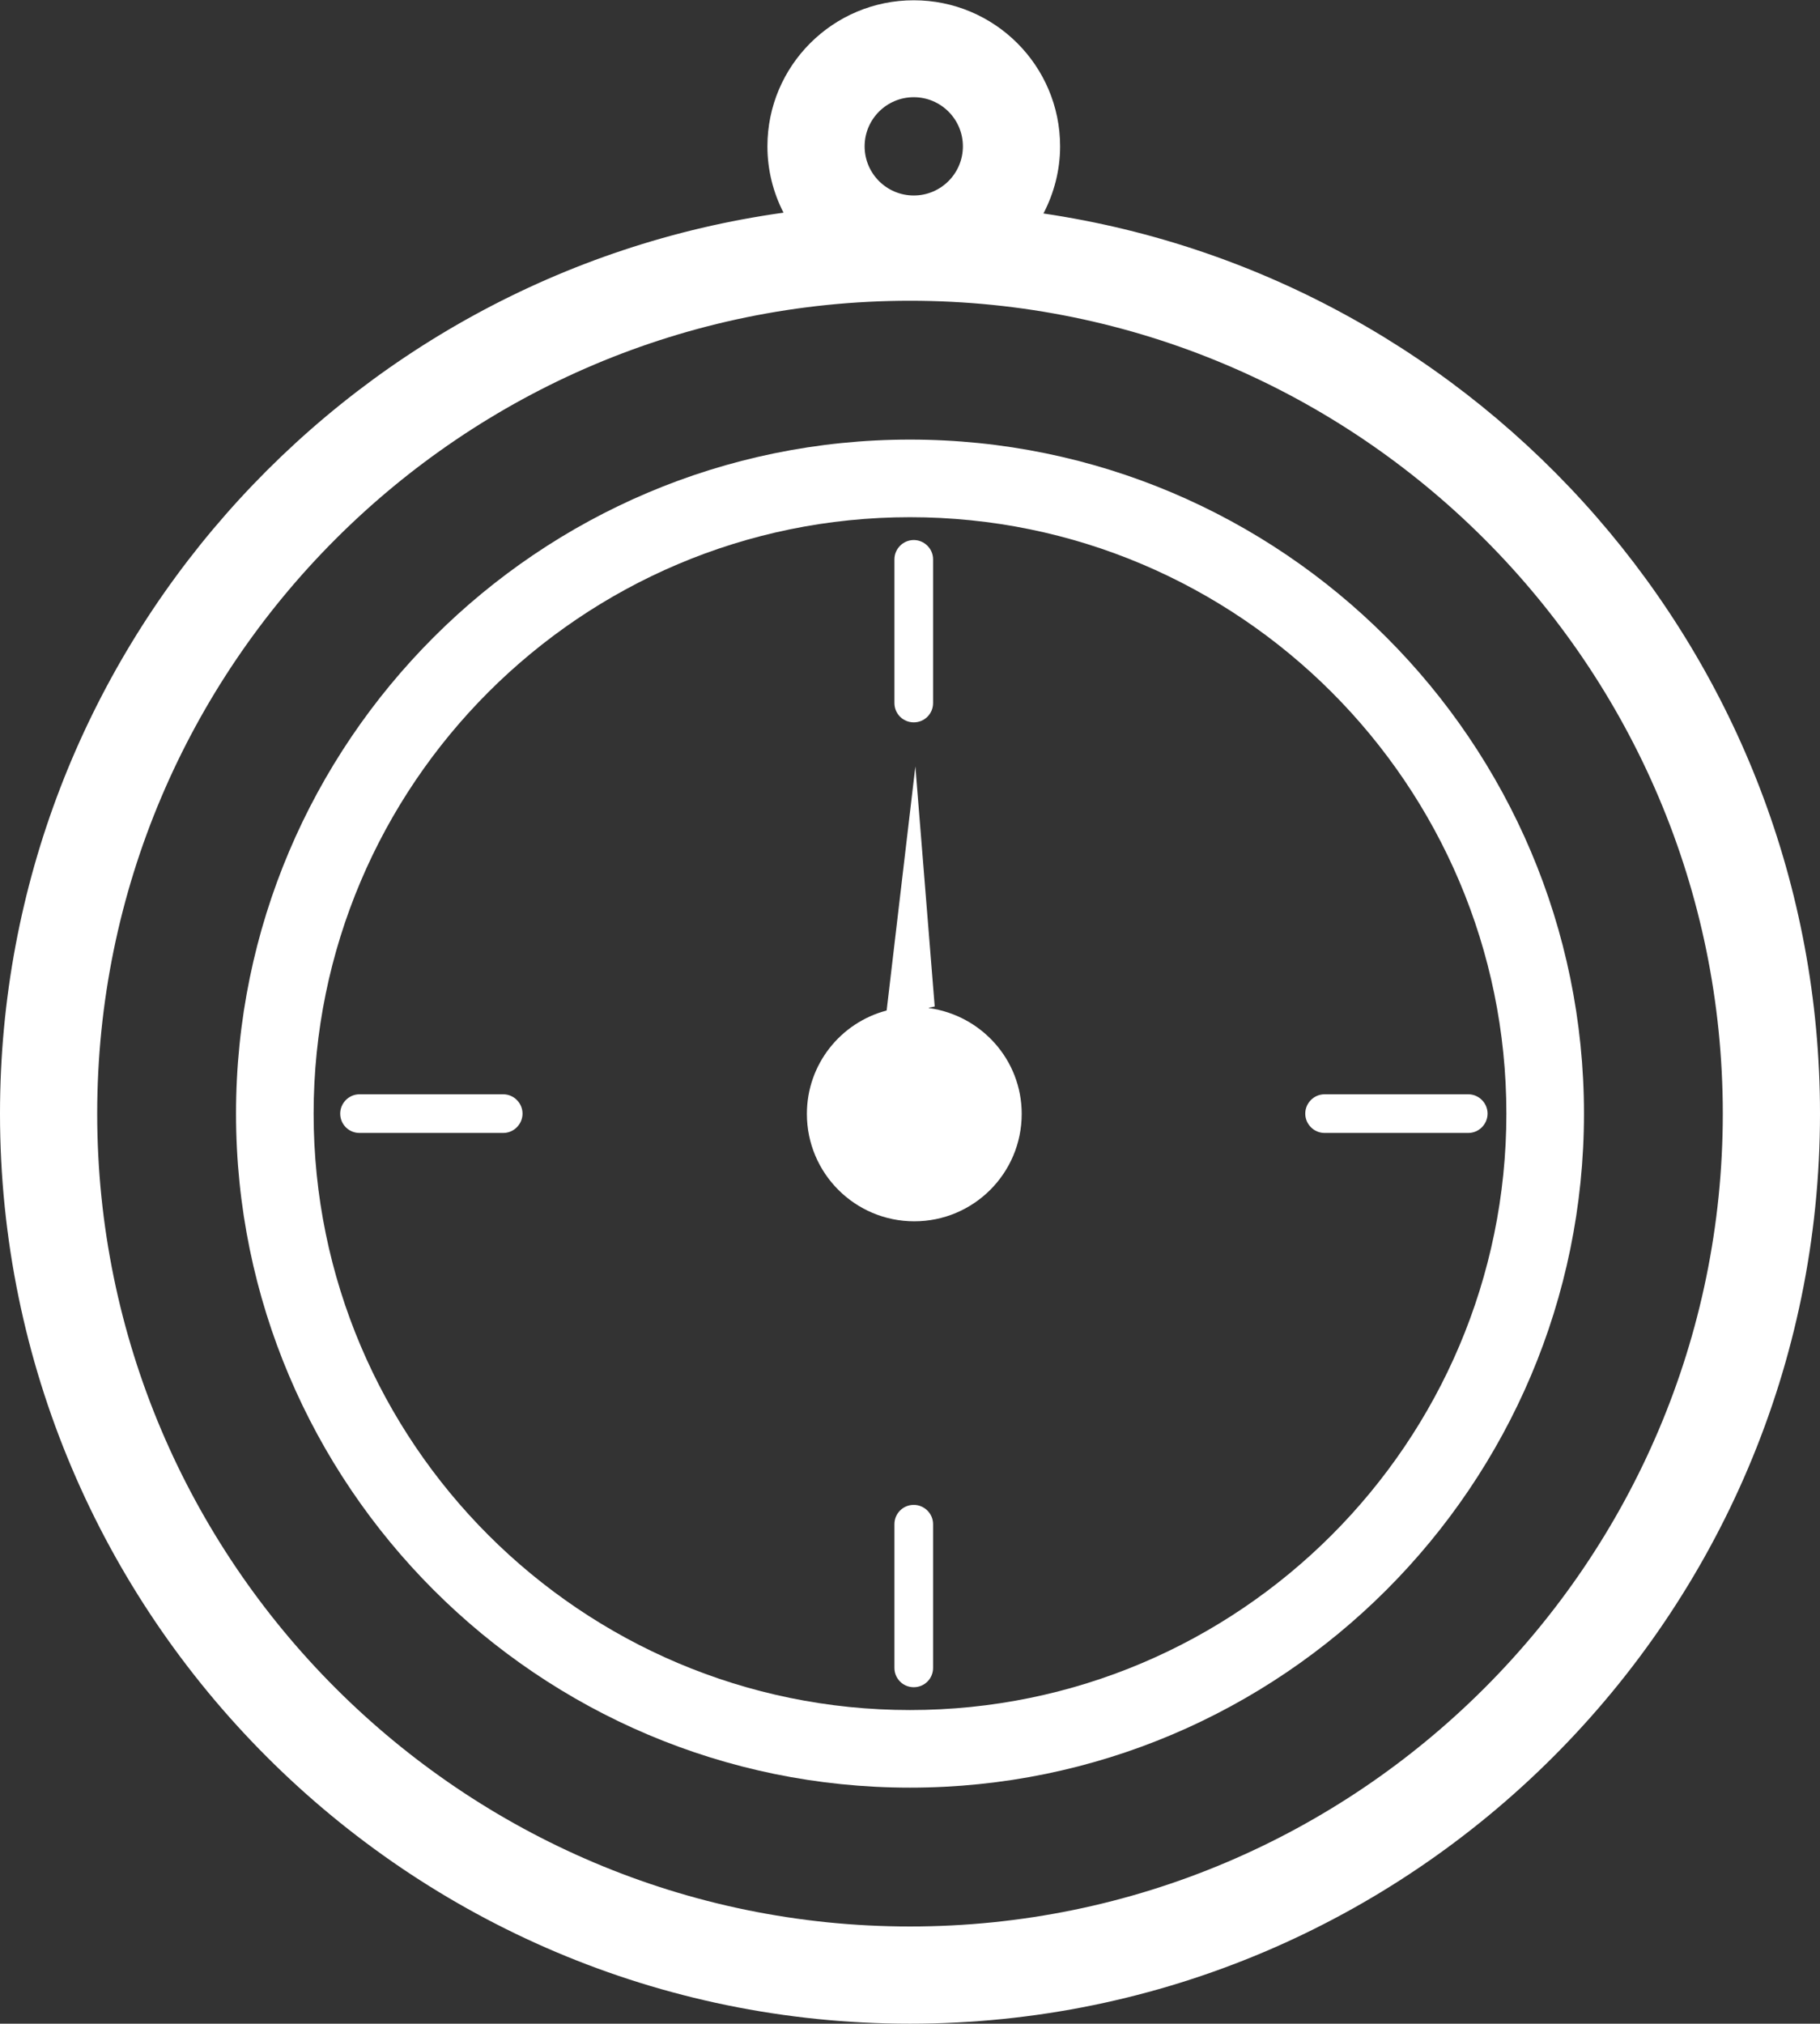 <?xml version="1.0" encoding="UTF-8"?><svg id="Capa_2" xmlns="http://www.w3.org/2000/svg" viewBox="0 0 67.78 75.36"><rect x="0" y="0" width="67.78" height="75.36" fill="#333333" stroke="none"/><defs><style>.cls-1{fill:#fff;stroke-width:0px;}</style></defs><g id="Segunda_pantalla"><path class="cls-1" d="M33.89,75.36c18.69,0,33.89-15.2,33.89-33.89,0-17-12.58-31.11-28.92-33.52.39-.75.62-1.6.62-2.5,0-3-2.44-5.44-5.45-5.44s-5.45,2.44-5.45,5.44c0,.89.22,1.73.6,2.47C12.72,10.21,0,24.38,0,41.47c0,18.69,15.2,33.89,33.89,33.89ZM34.03,3.62c1.01,0,1.83.82,1.83,1.83s-.82,1.83-1.83,1.83-1.83-.82-1.83-1.83.82-1.83,1.83-1.83ZM33.89,11.2c16.69,0,30.27,13.58,30.27,30.27s-13.58,30.27-30.27,30.27S3.62,58.16,3.62,41.47s13.58-30.27,30.27-30.27Z"/><path class="cls-1" d="M33.89,66.57c13.84,0,25.1-11.26,25.1-25.1s-11.26-25.1-25.1-25.1-25.1,11.26-25.1,25.1,11.26,25.1,25.1,25.1ZM56.1,41.47c0,12.25-9.96,22.21-22.21,22.21s-22.21-9.96-22.21-22.21,9.96-22.21,22.21-22.21,22.21,9.96,22.21,22.21Z"/><path class="cls-1" d="M12.67,41.47c0,.4.32.72.72.72h5.35c.4,0,.72-.33.72-.72s-.32-.72-.72-.72h-5.35c-.4,0-.72.33-.72.72Z"/><path class="cls-1" d="M49.33,42.19h5.35c.4,0,.72-.33.72-.72s-.32-.72-.72-.72h-5.35c-.4,0-.72.33-.72.72s.32.72.72.72Z"/><path class="cls-1" d="M34.03,26.9c.4,0,.72-.32.72-.72v-5.35c0-.4-.33-.72-.72-.72s-.72.32-.72.72v5.35c0,.4.32.72.72.72Z"/><path class="cls-1" d="M34.03,56.04c-.4,0-.72.32-.72.72v5.35c0,.4.32.72.72.72s.72-.32.72-.72v-5.35c0-.4-.33-.72-.72-.72Z"/><path class="cls-1" d="M34.58,37.53l.23-.05-.72-8.94-1.07,9.09c-1.71.45-2.97,2-2.97,3.85,0,2.21,1.79,4,4,4s4-1.79,4-4c0-2.02-1.51-3.67-3.45-3.94Z"/></g></svg>